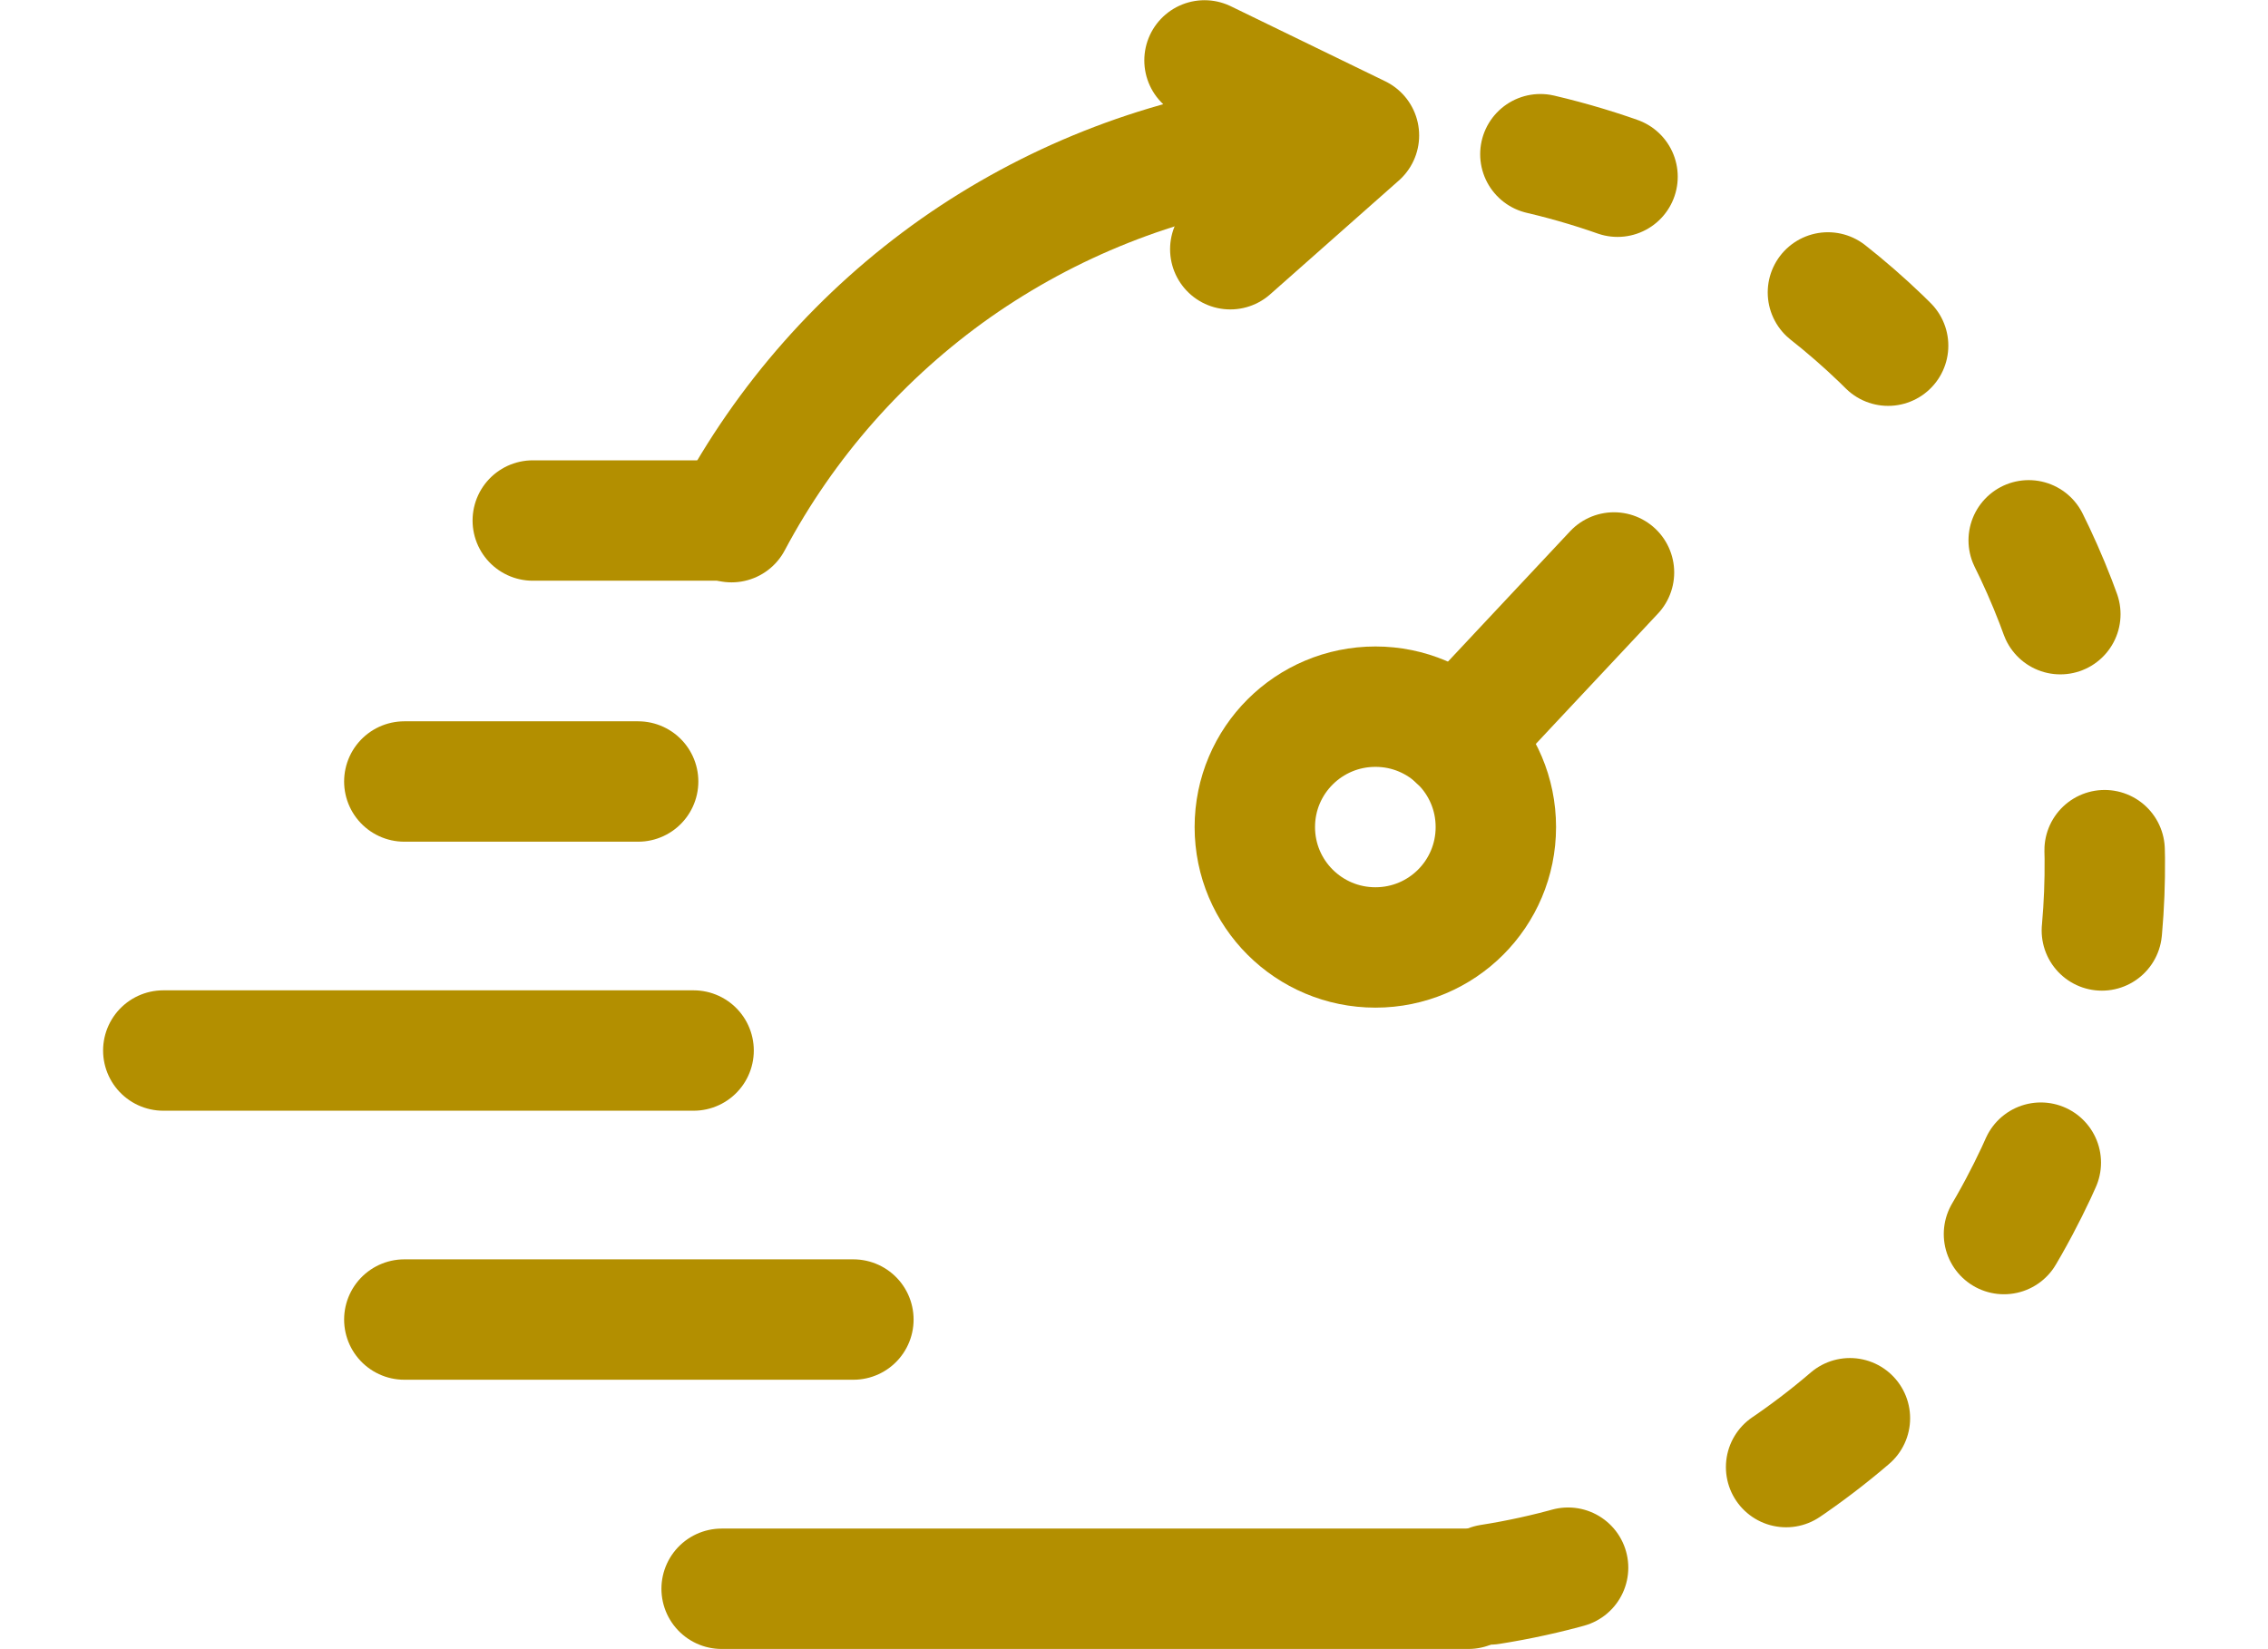 <svg width="11" height="8" viewBox="0 0 11 8" fill="none" xmlns="http://www.w3.org/2000/svg">
<g clip-path="url(#clip0_1936_45920)">
<path d="M5.842 0.293L6.591 0.657L5.967 1.209" stroke="#B38F00" stroke-width="0.584" stroke-linecap="round" stroke-linejoin="round"/>
<path d="M3.548 2.533C3.809 2.042 4.182 1.62 4.636 1.3C5.091 0.981 5.614 0.773 6.164 0.693" stroke="#B38F00" stroke-width="0.584" stroke-linecap="round" stroke-linejoin="round"/>
<path d="M7.471 0.748C7.77 0.818 8.06 0.926 8.332 1.07C10.056 1.988 10.711 4.129 9.794 5.853C9.529 6.353 9.148 6.781 8.683 7.103C8.218 7.425 7.682 7.63 7.121 7.701" stroke="#B38F00" stroke-width="0.584" stroke-linecap="round" stroke-linejoin="round" stroke-dasharray="0.39 1.17"/>
<path d="M7.07 3.586L7.828 2.777" stroke="#B38F00" stroke-width="0.584" stroke-linecap="round" stroke-linejoin="round"/>
<path d="M6.671 4.596C6.994 4.596 7.255 4.335 7.255 4.012C7.255 3.689 6.994 3.428 6.671 3.428C6.348 3.428 6.086 3.689 6.086 4.012C6.086 4.335 6.348 4.596 6.671 4.596Z" stroke="#B38F00" stroke-width="0.584" stroke-linecap="round" stroke-linejoin="round"/>
<path d="M3.364 5.096H0.792" stroke="#B38F00" stroke-width="0.584" stroke-linecap="round" stroke-linejoin="round"/>
<path d="M7.122 7.707H3.5" stroke="#B38F00" stroke-width="0.584" stroke-linecap="round" stroke-linejoin="round"/>
<path d="M4.139 6.401H1.961" stroke="#B38F00" stroke-width="0.584" stroke-linecap="round" stroke-linejoin="round"/>
<path d="M3.493 2.525H2.584" stroke="#B38F00" stroke-width="0.584" stroke-linecap="round" stroke-linejoin="round"/>
<path d="M3.095 3.791H1.961" stroke="#B38F00" stroke-width="0.584" stroke-linecap="round" stroke-linejoin="round"/>
</g>
<defs>
<clipPath id="clip0_1936_45920">
<rect width="10" height="7.997" fill="white" transform="translate(0.5 0.001)"/>
</clipPath>
</defs>
</svg>
